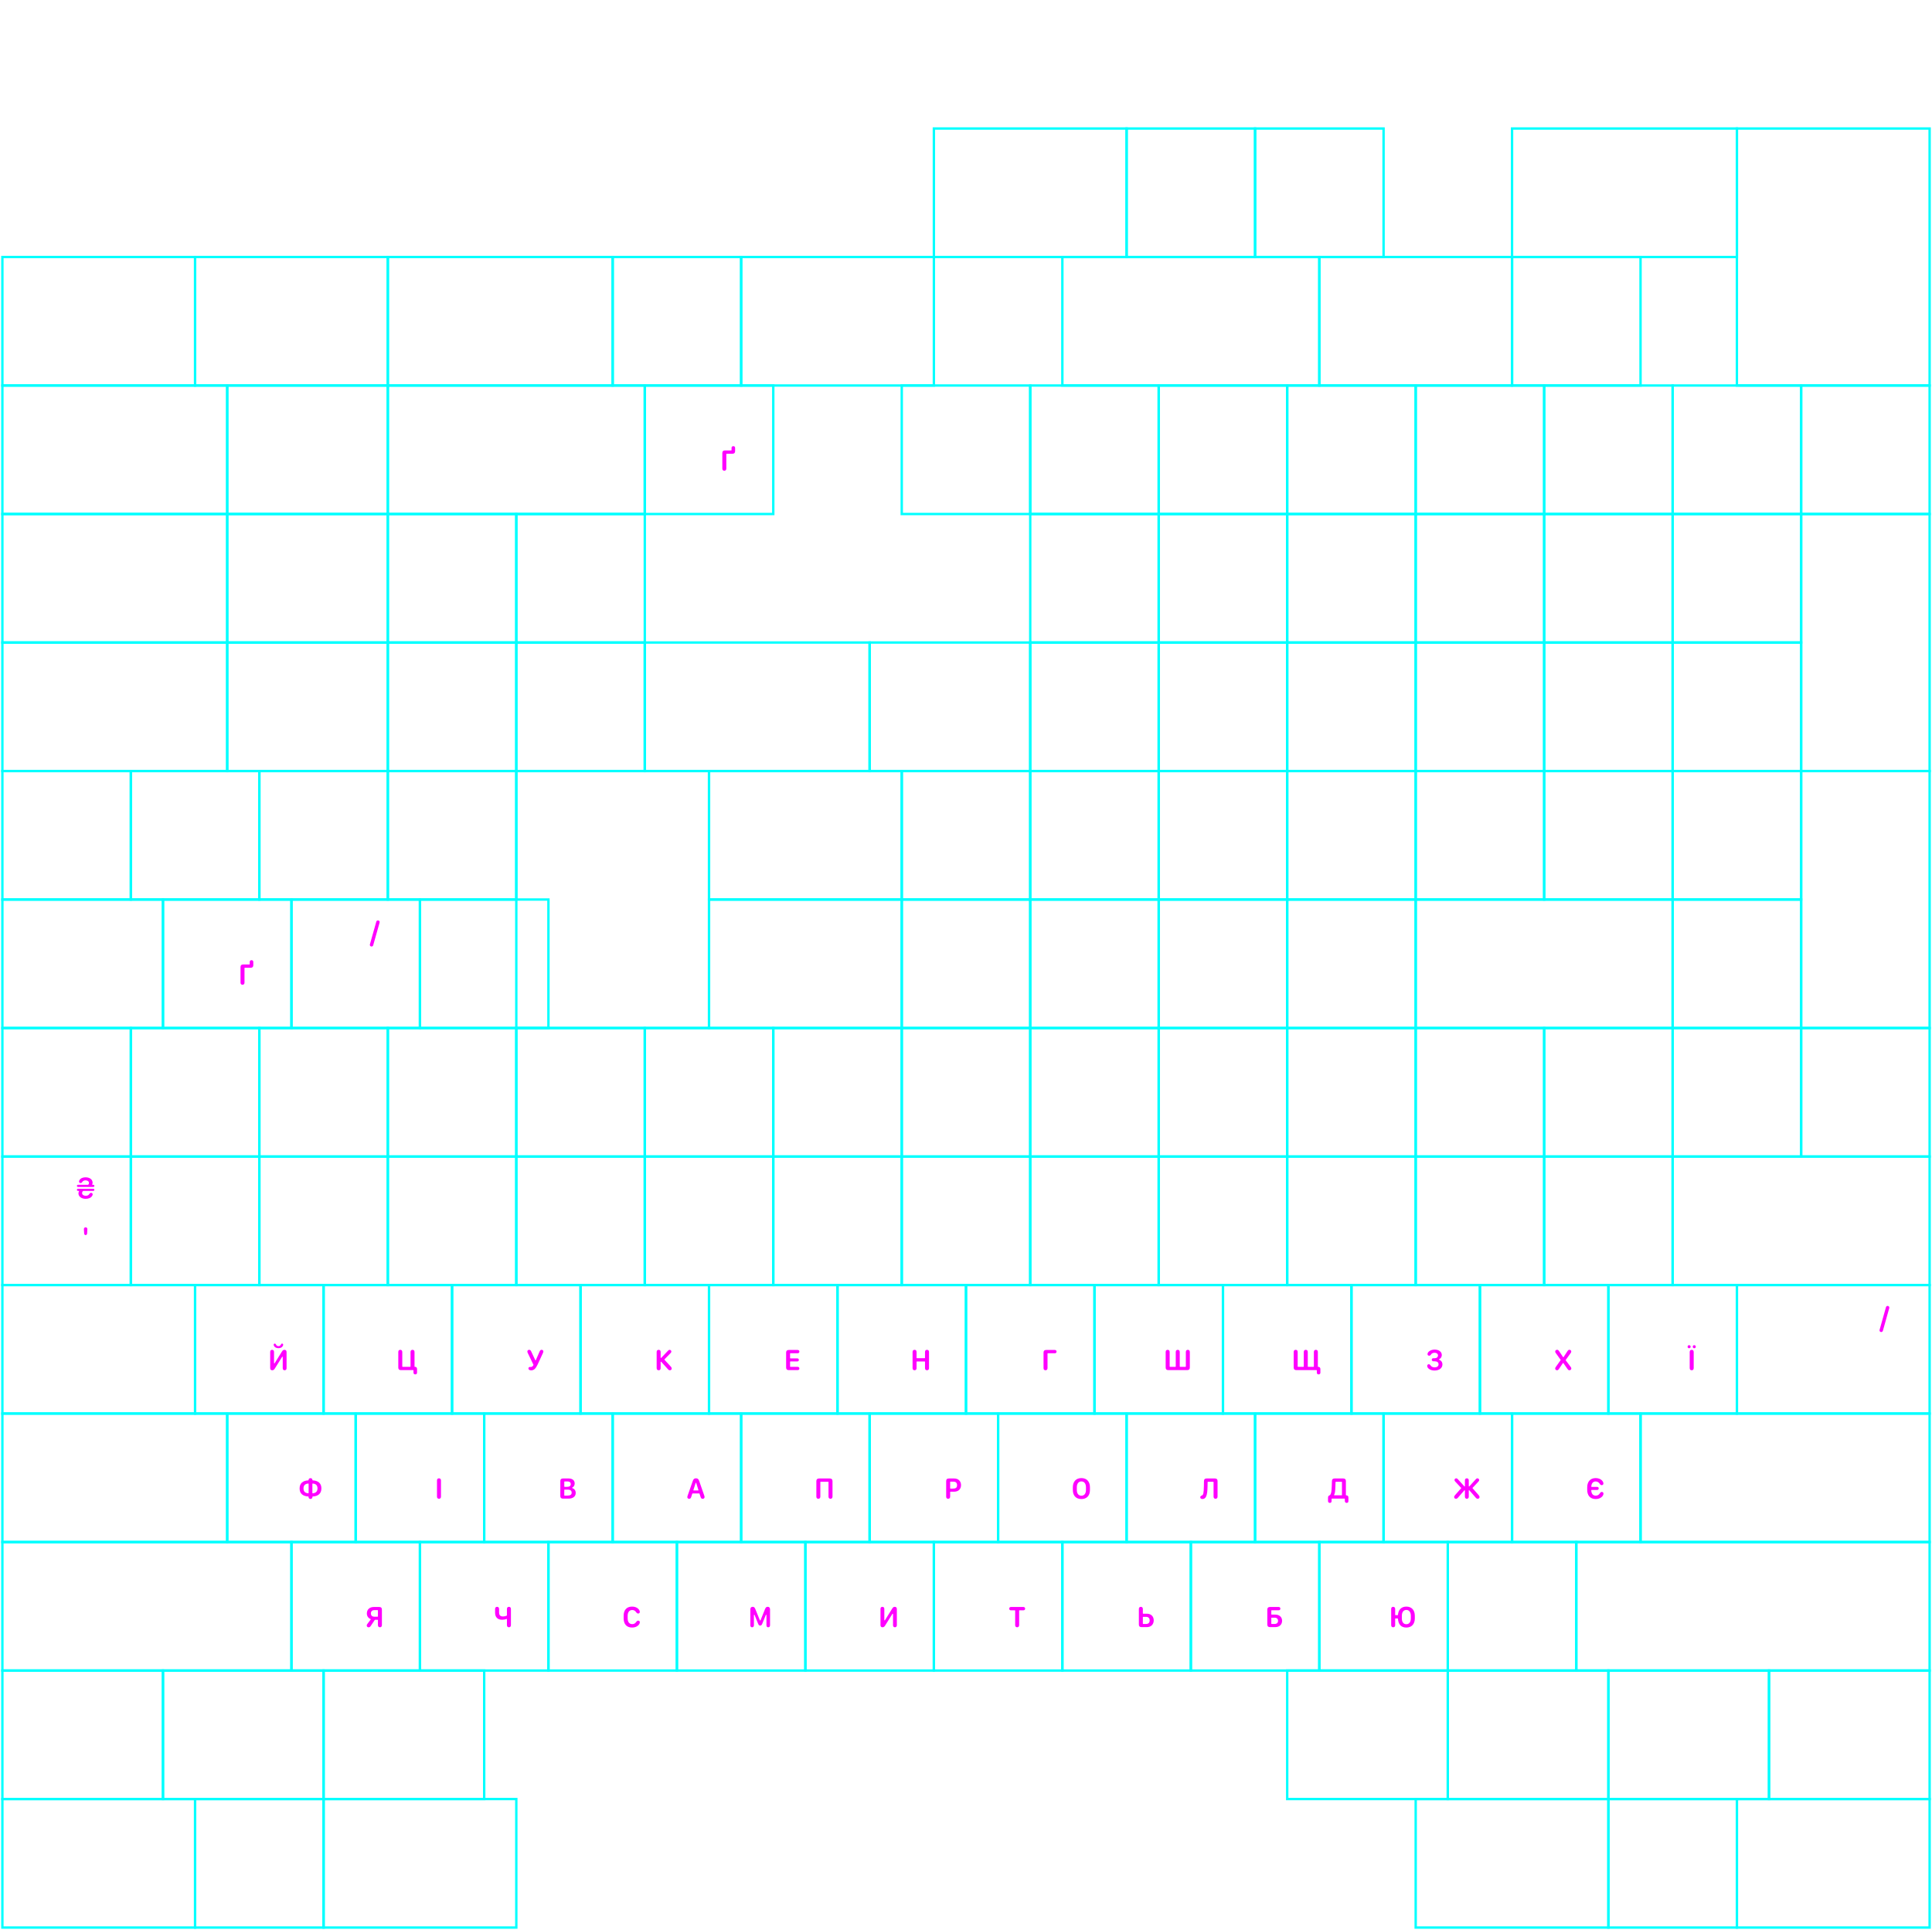 <svg width="812" height="811" viewBox="0 0 812 811" fill="none" xmlns="http://www.w3.org/2000/svg">
<path d="M154.499 682.292L155.788 680.554C155.846 680.476 155.809 680.365 155.719 680.33C154.764 679.958 154.189 679.103 154.189 678.001C154.189 676.339 155.354 675.285 157.14 675.285H159.298C160.173 675.285 160.514 675.626 160.514 676.507V682.906C160.514 683.477 160.21 683.812 159.683 683.812C159.15 683.812 158.84 683.477 158.84 682.906V680.814C158.84 680.737 158.777 680.674 158.7 680.674H157.624C157.578 680.674 157.534 680.697 157.508 680.736L155.813 683.272C155.54 683.657 155.28 683.83 154.927 683.83C154.474 683.83 154.133 683.514 154.133 683.08C154.133 682.795 154.232 682.603 154.499 682.292ZM157.401 679.372H158.7C158.777 679.372 158.84 679.309 158.84 679.232V676.746C158.84 676.669 158.777 676.606 158.7 676.606H157.401C156.427 676.606 155.888 677.102 155.888 677.989C155.888 678.882 156.433 679.372 157.401 679.372Z" fill="#FF00FF"/>
<path d="M213.899 683.811C213.366 683.811 213.062 683.476 213.062 682.906V680.443C213.062 680.34 212.956 680.271 212.862 680.314C212.399 680.527 211.695 680.655 211.053 680.655C209.156 680.655 208.083 679.589 208.083 677.698V676.129C208.083 675.559 208.393 675.224 208.92 675.224C209.447 675.224 209.757 675.559 209.757 676.129V677.617C209.757 678.714 210.303 679.266 211.375 679.266C211.931 679.266 212.611 679.115 212.987 678.908C213.033 678.883 213.062 678.835 213.062 678.783V676.129C213.062 675.559 213.366 675.224 213.899 675.224C214.432 675.224 214.736 675.559 214.736 676.129V682.906C214.736 683.476 214.432 683.811 213.899 683.811Z" fill="#FF00FF"/>
<path d="M262.114 680.035V678.95C262.114 676.55 263.41 675.124 265.649 675.124C266.722 675.124 267.64 675.453 268.241 676.048C268.656 676.457 268.911 676.966 268.911 677.344C268.911 677.766 268.625 678.039 268.216 678.039C267.919 678.039 267.708 677.921 267.441 677.592C266.97 676.885 266.455 676.563 265.742 676.563C264.496 676.563 263.795 677.456 263.795 679.018V679.98C263.795 681.604 264.483 682.491 265.742 682.491C266.461 682.491 267.026 682.169 267.472 681.474C267.739 681.145 267.925 681.034 268.21 681.034C268.638 681.034 268.917 681.307 268.917 681.722C268.917 682.169 268.601 682.714 268.105 683.13C267.509 683.644 266.672 683.93 265.649 683.93C263.385 683.93 262.114 682.516 262.114 680.035Z" fill="#FF00FF"/>
<path d="M316.095 683.813C315.611 683.813 315.357 683.509 315.357 682.926V676.296C315.357 675.62 315.729 675.211 316.337 675.211C316.87 675.211 317.193 675.465 317.484 676.228L319.373 680.899C319.421 681.016 319.586 681.016 319.633 680.899L321.515 676.222C321.813 675.453 322.117 675.211 322.669 675.211C323.283 675.211 323.643 675.608 323.643 676.296V682.926C323.643 683.497 323.37 683.813 322.874 683.813C322.378 683.813 322.136 683.509 322.136 682.926V678.698C322.136 678.544 321.925 678.503 321.867 678.645L320.368 682.33C320.132 682.913 319.884 683.099 319.5 683.099C319.116 683.099 318.861 682.901 318.632 682.33L317.134 678.645C317.076 678.503 316.864 678.544 316.864 678.698V682.926C316.864 683.497 316.591 683.813 316.095 683.813Z" fill="#FF00FF"/>
<path d="M370.059 682.906V676.111C370.059 675.559 370.344 675.224 370.859 675.224C371.374 675.224 371.671 675.553 371.671 676.111V680.779C371.671 680.921 371.858 680.975 371.933 680.854L374.964 675.993C375.324 675.41 375.596 675.224 376.061 675.224C376.625 675.224 376.941 675.565 376.941 676.166V682.925C376.941 683.477 376.637 683.812 376.123 683.812C375.609 683.812 375.329 683.483 375.329 682.925V678.257C375.329 678.115 375.142 678.061 375.067 678.182L372.037 683.042C371.677 683.619 371.386 683.811 370.909 683.811C370.351 683.811 370.06 683.495 370.06 682.906H370.059Z" fill="#FF00FF"/>
<path d="M427.5 683.812C426.979 683.812 426.663 683.477 426.663 682.919V676.833C426.663 676.756 426.6 676.693 426.523 676.693H424.871C424.455 676.693 424.151 676.395 424.151 675.992C424.151 675.583 424.455 675.285 424.871 675.285H430.135C430.557 675.285 430.855 675.577 430.855 675.992C430.855 676.401 430.557 676.693 430.135 676.693H428.477C428.4 676.693 428.337 676.756 428.337 676.833V682.919C428.337 683.471 428.015 683.812 427.5 683.812Z" fill="#FF00FF"/>
<path d="M480.328 676.129V677.973C480.328 678.051 480.391 678.113 480.468 678.113H482.021C483.751 678.113 484.898 679.217 484.898 680.91C484.898 682.622 483.751 683.75 482.04 683.75H479.77C479.02 683.75 478.654 683.397 478.654 682.677V676.129C478.654 675.558 478.958 675.224 479.491 675.224C480.018 675.224 480.328 675.558 480.328 676.129ZM481.717 682.423C482.654 682.423 483.193 681.871 483.193 680.935C483.193 679.992 482.647 679.44 481.717 679.44H480.468C480.391 679.44 480.328 679.503 480.328 679.58V682.283C480.328 682.361 480.391 682.423 480.468 682.423H481.717Z" fill="#FF00FF"/>
<path d="M535.99 683.75H533.757C533.007 683.75 532.641 683.396 532.641 682.677V676.358C532.641 675.645 533.007 675.285 533.757 675.285H537.428C537.844 675.285 538.135 675.57 538.135 675.98C538.135 676.389 537.844 676.668 537.428 676.668H534.455C534.378 676.668 534.315 676.731 534.315 676.808V678.351C534.315 678.428 534.378 678.491 534.455 678.491H535.977C537.701 678.491 538.848 679.514 538.848 681.089C538.848 682.696 537.701 683.75 535.99 683.75ZM534.315 682.277C534.315 682.354 534.378 682.417 534.455 682.417H535.723C536.622 682.417 537.143 681.927 537.143 681.102C537.143 680.271 536.622 679.781 535.723 679.781H534.455C534.378 679.781 534.315 679.844 534.315 679.921V682.277Z" fill="#FF00FF"/>
<path d="M591.063 683.93C588.884 683.93 587.685 682.598 587.553 680.251C587.549 680.176 587.487 680.116 587.412 680.116H586.515C586.437 680.116 586.375 680.179 586.375 680.256V682.906C586.375 683.477 586.071 683.812 585.544 683.812C585.01 683.812 584.7 683.477 584.7 682.906V676.129C584.7 675.558 585.004 675.223 585.537 675.223C586.064 675.223 586.375 675.558 586.375 676.129V678.593C586.375 678.67 586.437 678.733 586.515 678.733H587.413C587.488 678.733 587.549 678.674 587.554 678.599C587.699 676.463 588.985 675.124 591.075 675.124C593.326 675.124 594.634 676.637 594.634 679.006V680.091C594.634 682.435 593.326 683.93 591.063 683.93ZM589.184 678.994V680.11C589.184 681.648 589.897 682.528 591.069 682.528C592.241 682.528 592.954 681.641 592.954 680.11V678.994C592.954 677.449 592.228 676.525 591.069 676.525C589.909 676.525 589.184 677.443 589.184 678.994Z" fill="#FF00FF"/>
<path d="M129.687 628.987C129.687 628.911 129.626 628.849 129.55 628.846C127.218 628.748 125.923 627.534 125.923 625.533V625.44C125.923 623.384 127.23 622.182 129.55 622.089C129.626 622.086 129.687 622.024 129.687 621.948V621.849C129.749 621.409 130.041 621.161 130.494 621.161C130.949 621.161 131.246 621.412 131.311 621.84C131.312 621.846 131.312 621.853 131.312 621.859V621.948C131.312 622.024 131.374 622.086 131.45 622.089C133.77 622.182 135.076 623.384 135.076 625.403V625.49C135.076 627.533 133.764 628.759 131.45 628.853C131.374 628.856 131.312 628.918 131.312 628.994V629.142C131.263 629.607 130.959 629.886 130.494 629.886C130.029 629.886 129.731 629.607 129.687 629.142V628.987ZM127.56 625.533C127.56 626.743 128.243 627.438 129.57 627.506C129.648 627.51 129.712 627.447 129.712 627.369V623.561C129.712 623.483 129.648 623.419 129.57 623.423C128.254 623.494 127.56 624.224 127.56 625.44V625.533ZM133.439 625.403C133.439 624.181 132.74 623.492 131.43 623.423C131.352 623.419 131.287 623.483 131.287 623.561V627.374C131.287 627.453 131.352 627.516 131.431 627.512C132.734 627.435 133.439 626.717 133.439 625.49V625.403Z" fill="#FF00FF"/>
<path d="M184.506 629.812C183.973 629.812 183.663 629.477 183.663 628.907V622.129C183.663 621.558 183.967 621.224 184.5 621.224C185.027 621.224 185.337 621.558 185.337 622.129V628.907C185.337 629.477 185.034 629.812 184.506 629.812Z" fill="#FF00FF"/>
<path d="M237.161 628.35C237.161 628.428 237.224 628.492 237.303 628.492H238.402C239.723 628.492 240.263 628.07 240.263 627.264C240.263 626.458 239.73 625.974 238.75 625.974H237.304C237.226 625.974 237.162 626.037 237.162 626.116V628.351L237.161 628.35ZM237.161 624.666C237.161 624.744 237.224 624.808 237.303 624.808H238.265C239.388 624.808 239.884 624.392 239.884 623.654C239.884 622.966 239.425 622.544 238.644 622.544H237.303C237.225 622.544 237.161 622.607 237.161 622.686V624.666ZM235.499 628.678V622.358C235.499 621.645 235.865 621.285 236.615 621.285H239.028C240.566 621.285 241.534 622.091 241.534 623.369C241.534 624.149 241.17 624.776 240.542 625.095C240.43 625.152 240.442 625.317 240.562 625.355C241.427 625.623 241.967 626.381 241.967 627.364C241.967 628.815 240.813 629.752 239.021 629.752H236.615C235.865 629.752 235.499 629.398 235.499 628.679V628.678Z" fill="#FF00FF"/>
<path d="M291.429 626.145C291.4 626.235 291.468 626.327 291.562 626.327H293.407C293.502 626.327 293.569 626.236 293.541 626.146L292.623 623.202C292.583 623.071 292.397 623.071 292.356 623.201L291.429 626.145ZM289.653 629.824C289.194 629.824 288.878 629.545 288.878 629.123C288.878 628.956 288.921 628.763 289.027 628.447L291.166 622.333C291.427 621.546 291.811 621.217 292.512 621.217C293.213 621.217 293.591 621.539 293.858 622.333L295.985 628.447C296.078 628.714 296.121 628.918 296.121 629.092C296.121 629.538 295.805 629.824 295.321 629.824C294.875 629.824 294.614 629.588 294.44 629.012L294.001 627.67C293.982 627.612 293.928 627.573 293.868 627.573H291.101C291.04 627.573 290.987 627.612 290.968 627.669L290.522 629.012C290.348 629.595 290.106 629.824 289.653 629.824Z" fill="#FF00FF"/>
<path d="M349.892 622.383V628.906C349.892 629.477 349.588 629.812 349.055 629.812C348.522 629.812 348.211 629.477 348.211 628.906V622.808C348.211 622.731 348.149 622.668 348.071 622.668H344.922C344.845 622.668 344.782 622.731 344.782 622.808V628.906C344.782 629.477 344.472 629.812 343.945 629.812C343.412 629.812 343.108 629.477 343.108 628.906V622.383C343.108 621.663 343.499 621.285 344.249 621.285H348.745C349.495 621.285 349.892 621.663 349.892 622.383Z" fill="#FF00FF"/>
<path d="M398.497 629.812C397.97 629.812 397.666 629.477 397.666 628.906V622.507C397.666 621.626 398.001 621.285 398.875 621.285H401.015C402.776 621.285 403.911 622.389 403.911 624.063C403.911 625.812 402.763 626.848 400.946 626.848H399.48C399.403 626.848 399.34 626.91 399.34 626.988V628.906C399.34 629.477 399.03 629.812 398.497 629.812ZM399.34 625.405C399.34 625.483 399.403 625.545 399.48 625.545H400.413C401.715 625.545 402.242 625.167 402.242 624.088C402.242 623.158 401.722 622.625 400.804 622.625H399.48C399.403 622.625 399.34 622.687 399.34 622.765V625.405Z" fill="#FF00FF"/>
<path d="M450.903 626.11V625.006C450.903 622.594 452.255 621.124 454.5 621.124C456.757 621.124 458.097 622.594 458.097 625.006V626.11C458.097 628.491 456.757 629.93 454.5 629.93C452.23 629.93 450.903 628.491 450.903 626.11ZM452.578 625V626.104C452.578 627.629 453.303 628.528 454.5 628.528C455.697 628.528 456.422 627.629 456.422 626.104V625C456.422 623.456 455.697 622.525 454.5 622.525C453.303 622.525 452.578 623.456 452.578 625Z" fill="#FF00FF"/>
<path d="M505.356 629.917C505.096 629.917 504.866 629.843 504.705 629.712C504.538 629.588 504.451 629.402 504.451 629.191C504.451 628.949 504.583 628.617 505.158 628.416C505.733 628.215 505.927 627.449 505.983 624.435L506.02 622.358C506.032 621.632 506.386 621.285 507.13 621.285H510.609C511.359 621.285 511.725 621.645 511.725 622.358V628.906C511.725 629.476 511.415 629.811 510.888 629.811C510.361 629.811 510.051 629.476 510.051 628.906V622.81C510.051 622.732 509.988 622.668 509.909 622.668H507.697C507.62 622.668 507.557 622.73 507.555 622.807L507.514 624.783C507.446 628.522 506.844 629.917 505.356 629.917Z" fill="#FF00FF"/>
<path d="M564.013 628.224V622.809C564.013 622.731 563.95 622.667 563.871 622.667H561.458C561.382 622.667 561.319 622.727 561.316 622.803L561.247 624.589C561.189 626.69 561.048 627.586 560.717 628.149C560.661 628.245 560.727 628.365 560.838 628.365H563.871C563.949 628.365 564.013 628.302 564.013 628.223V628.224ZM558.153 630.794V629.408C558.153 628.848 558.314 628.568 558.751 628.392C558.834 628.359 558.912 628.311 558.976 628.249C559.483 627.761 559.659 626.826 559.734 624.367L559.796 622.358C559.821 621.633 560.174 621.285 560.918 621.285H564.539C565.289 621.285 565.661 621.645 565.661 622.358V628.232C565.661 628.305 565.72 628.365 565.793 628.367C566.413 628.381 566.721 628.691 566.721 629.284V630.809C566.721 631.276 566.433 631.55 565.97 631.547C565.561 631.545 565.226 631.203 565.226 630.794V629.891C565.226 629.813 565.163 629.749 565.084 629.749H559.789C559.711 629.749 559.647 629.812 559.647 629.891V630.81C559.647 631.277 559.359 631.551 558.896 631.548C558.488 631.544 558.153 631.202 558.153 630.794Z" fill="#FF00FF"/>
<path d="M617.312 628.919C617.312 629.471 616.996 629.812 616.5 629.812C616.004 629.812 615.688 629.477 615.688 628.919V626.368C615.688 626.237 615.525 626.176 615.439 626.275L612.848 629.26C612.507 629.657 612.265 629.812 611.924 629.812C611.471 629.812 611.155 629.508 611.155 629.062C611.155 628.82 611.254 628.628 611.57 628.256L614.077 625.413C614.125 625.358 614.124 625.276 614.074 625.223L611.639 622.613C611.391 622.346 611.31 622.185 611.31 621.95C611.31 621.54 611.626 621.23 612.048 621.23C612.315 621.23 612.494 621.329 612.773 621.645L615.441 624.586C615.528 624.682 615.688 624.62 615.688 624.491V622.117C615.688 621.559 615.992 621.224 616.5 621.224C617.008 621.224 617.312 621.565 617.312 622.117V624.491C617.312 624.621 617.472 624.682 617.559 624.586L620.227 621.645C620.519 621.322 620.693 621.23 620.948 621.23C621.345 621.23 621.675 621.557 621.678 621.954C621.68 622.188 621.606 622.337 621.349 622.612L618.925 625.209C618.875 625.262 618.874 625.345 618.922 625.399L621.441 628.26C621.757 628.632 621.838 628.818 621.838 629.06C621.838 629.506 621.528 629.81 621.075 629.81C620.734 629.81 620.492 629.655 620.151 629.258L617.56 626.273C617.474 626.174 617.311 626.235 617.311 626.366V628.917L617.312 628.919Z" fill="#FF00FF"/>
<path d="M670.673 628.497C671.451 628.497 672.027 628.167 672.433 627.475C672.482 627.392 672.534 627.31 672.598 627.238C672.795 627.017 672.972 626.935 673.226 626.934C673.615 626.934 673.927 627.243 673.928 627.632C673.929 628.154 673.594 628.738 673.054 629.16C672.446 629.65 671.665 629.929 670.66 629.929C668.373 629.93 667.089 628.46 667.089 626.06V625.006C667.089 622.619 668.397 621.124 670.642 621.124C671.628 621.124 672.564 621.434 673.166 621.992C673.631 622.419 673.911 622.954 673.904 623.417C673.898 623.802 673.563 624.109 673.178 624.1C672.928 624.094 672.743 624.005 672.565 623.814C672.503 623.748 672.454 623.671 672.408 623.593C672.029 622.946 671.361 622.537 670.655 622.537C669.562 622.537 668.887 623.311 668.801 624.656C668.801 624.662 668.801 624.669 668.8 624.676C668.796 624.757 668.861 624.825 668.942 624.825H671.257C671.648 624.825 671.921 625.048 671.921 625.451C671.921 625.854 671.642 626.115 671.257 626.115H668.937C668.859 626.115 668.795 626.178 668.795 626.257V626.277C668.838 627.716 669.508 628.497 670.674 628.497H670.673Z" fill="#FF00FF"/>
<path fill-rule="evenodd" clip-rule="evenodd" d="M115.487 564.6C115.233 564.6 115.022 564.774 115.022 565.084C115.022 565.412 115.227 565.76 115.518 566.02C115.872 566.343 116.405 566.529 117.031 566.529C117.713 566.529 118.24 566.312 118.569 565.983C118.83 565.723 119.016 565.388 119.016 565.084C119.016 564.786 118.817 564.6 118.551 564.6C118.302 564.6 118.185 564.755 118.085 564.954C117.887 565.375 117.577 565.679 117.025 565.679C116.479 565.679 116.169 565.381 115.94 564.916C115.834 564.712 115.698 564.6 115.487 564.6ZM113.559 568.111V574.906H113.56C113.56 575.495 113.851 575.811 114.409 575.811C114.886 575.811 115.177 575.619 115.537 575.042L118.567 570.182C118.642 570.061 118.829 570.115 118.829 570.257V574.925C118.829 575.483 119.109 575.812 119.623 575.812C120.137 575.812 120.441 575.477 120.441 574.925V568.166C120.441 567.565 120.125 567.224 119.561 567.224C119.096 567.224 118.824 567.41 118.464 567.993L115.433 572.854C115.358 572.975 115.171 572.921 115.171 572.779V568.111C115.171 567.553 114.874 567.224 114.359 567.224C113.844 567.224 113.559 567.559 113.559 568.111Z" fill="#FF00FF"/>
<path d="M175.279 576.811C175.279 577.276 174.993 577.549 174.535 577.549C174.069 577.549 173.784 577.27 173.784 576.811V575.89C173.784 575.813 173.721 575.75 173.644 575.75H168.513C167.763 575.75 167.397 575.397 167.397 574.677V568.129C167.397 567.558 167.701 567.224 168.234 567.224C168.761 567.224 169.071 567.558 169.071 568.129V574.227C169.071 574.305 169.134 574.367 169.211 574.367H172.398C172.475 574.367 172.538 574.305 172.538 574.227V568.129C172.538 567.558 172.842 567.224 173.375 567.224C173.908 567.224 174.218 567.558 174.218 568.129V574.227C174.218 574.305 174.281 574.367 174.358 574.367H174.367C174.975 574.367 175.279 574.684 175.279 575.36V576.811Z" fill="#FF00FF"/>
<path d="M223.232 575.841C222.872 575.841 222.581 575.76 222.383 575.612C222.197 575.476 222.092 575.271 222.092 575.029C222.092 574.688 222.352 574.428 222.724 574.428C222.811 574.428 222.91 574.434 223.09 574.434C223.525 574.434 223.865 574.202 224.158 573.698C224.204 573.619 224.209 573.522 224.169 573.44L221.85 568.624C221.701 568.352 221.645 568.159 221.645 567.949C221.645 567.508 221.961 567.217 222.408 567.217C222.786 567.217 223.022 567.403 223.264 567.918L224.961 571.546C225.013 571.657 225.171 571.654 225.219 571.542L226.785 567.924C227.002 567.428 227.256 567.217 227.634 567.217C228.056 567.217 228.366 567.508 228.366 567.924C228.366 568.116 228.304 568.327 228.149 568.649L225.948 573.423C225.105 575.19 224.373 575.841 223.232 575.841Z" fill="#FF00FF"/>
<path d="M277.661 574.909C277.661 575.486 277.363 575.815 276.836 575.815C276.309 575.815 275.986 575.48 275.986 574.909V568.13C275.986 567.559 276.29 567.224 276.823 567.224C277.356 567.224 277.66 567.559 277.66 568.13V570.502C277.66 570.63 277.816 570.692 277.904 570.6L280.712 567.646C281.003 567.33 281.176 567.231 281.429 567.23C281.828 567.229 282.162 567.559 282.163 567.958C282.163 568.19 282.084 568.339 281.828 568.613L279.286 571.208C279.233 571.262 279.232 571.348 279.283 571.403L281.914 574.25C282.237 574.616 282.317 574.808 282.317 575.056C282.317 575.496 282.001 575.813 281.554 575.813C281.194 575.813 280.971 575.658 280.624 575.255L277.906 572.263C277.819 572.167 277.659 572.229 277.659 572.358V574.907L277.661 574.909Z" fill="#FF00FF"/>
<path d="M330.402 574.677V568.358C330.402 567.645 330.768 567.285 331.518 567.285H335.264C335.685 567.285 335.971 567.564 335.971 567.973C335.971 568.383 335.685 568.656 335.264 568.656H332.204C332.126 568.656 332.064 568.718 332.064 568.796V570.686C332.064 570.763 332.126 570.826 332.204 570.826H335.09C335.487 570.826 335.753 571.08 335.753 571.471C335.753 571.862 335.487 572.11 335.09 572.11H332.204C332.126 572.11 332.064 572.172 332.064 572.25V574.239C332.064 574.317 332.126 574.379 332.204 574.379H335.245C335.685 574.379 335.971 574.652 335.971 575.068C335.971 575.483 335.685 575.75 335.245 575.75H331.518C330.768 575.75 330.402 575.396 330.402 574.677Z" fill="#FF00FF"/>
<path d="M389.611 575.812C389.084 575.812 388.773 575.477 388.773 574.907V572.256C388.773 572.179 388.711 572.116 388.633 572.116H385.36C385.283 572.116 385.22 572.179 385.22 572.256V574.907C385.22 575.477 384.91 575.812 384.383 575.812C383.85 575.812 383.546 575.477 383.546 574.907V568.129C383.546 567.558 383.85 567.224 384.383 567.224C384.91 567.224 385.22 567.558 385.22 568.129V570.6C385.22 570.677 385.283 570.74 385.36 570.74H388.633C388.711 570.74 388.773 570.677 388.773 570.6V568.129C388.773 567.558 389.084 567.224 389.611 567.224C390.144 567.224 390.454 567.558 390.454 568.129V574.907C390.454 575.477 390.144 575.812 389.611 575.812Z" fill="#FF00FF"/>
<path d="M439.425 575.812C438.904 575.812 438.588 575.477 438.588 574.919V568.358C438.588 567.645 438.954 567.285 439.704 567.285H443.357C443.772 567.285 444.064 567.577 444.064 567.98C444.064 568.383 443.772 568.668 443.357 568.668H440.402C440.325 568.668 440.262 568.731 440.262 568.808V574.919C440.262 575.471 439.94 575.812 439.425 575.812Z" fill="#FF00FF"/>
<path d="M498.956 575.75H491.038C490.287 575.75 489.921 575.397 489.921 574.677V568.129C489.921 567.558 490.225 567.224 490.759 567.224C491.286 567.224 491.596 567.558 491.596 568.129V574.227C491.596 574.305 491.658 574.367 491.736 574.367H494.017C494.094 574.367 494.157 574.305 494.157 574.227V568.129C494.157 567.558 494.467 567.224 494.994 567.224C495.527 567.224 495.837 567.558 495.837 568.129V574.227C495.837 574.305 495.9 574.367 495.977 574.367H498.258C498.336 574.367 498.398 574.305 498.398 574.227V568.129C498.398 567.558 498.702 567.224 499.236 567.224C499.769 567.224 500.073 567.558 500.073 568.129V574.677C500.073 575.397 499.707 575.75 498.956 575.75Z" fill="#FF00FF"/>
<path d="M543.729 574.677V568.129C543.729 567.558 544.033 567.224 544.566 567.224C545.093 567.224 545.403 567.558 545.403 568.129V574.227C545.403 574.305 545.466 574.367 545.543 574.367H547.824C547.902 574.367 547.964 574.305 547.964 574.227V568.129C547.964 567.558 548.274 567.224 548.802 567.224C549.335 567.224 549.645 567.558 549.645 568.129V574.227C549.645 574.305 549.708 574.367 549.785 574.367H552.066C552.143 574.367 552.206 574.305 552.206 574.227V568.129C552.206 567.558 552.51 567.224 553.043 567.224C553.576 567.224 553.88 567.558 553.88 568.129V574.287C553.88 574.331 553.916 574.367 553.961 574.367C554.643 574.367 554.947 574.708 554.947 575.36V576.811C554.947 577.332 554.6 577.549 554.197 577.549C553.806 577.549 553.452 577.338 553.452 576.811V575.89C553.452 575.813 553.39 575.75 553.312 575.75H544.845C544.095 575.75 543.729 575.397 543.729 574.677Z" fill="#FF00FF"/>
<path d="M599.844 573.981C599.844 573.566 600.123 573.28 600.52 573.28C600.787 573.28 601.01 573.416 601.214 573.708C601.505 574.235 602.107 574.595 602.944 574.595C603.979 574.595 604.612 574.118 604.612 573.312C604.612 572.506 604.004 572.041 602.963 572.041H602.431C602.061 572.041 601.749 571.743 601.754 571.372C601.759 571.001 602.031 570.751 602.411 570.751H602.969C603.812 570.751 604.376 570.28 604.376 569.567C604.376 568.897 603.787 568.445 602.944 568.445C602.2 568.445 601.661 568.761 601.344 569.319C601.177 569.567 600.953 569.691 600.656 569.691C600.247 569.691 599.968 569.412 599.968 569.021C599.968 568.073 601.313 567.124 602.944 567.124C604.723 567.124 605.976 568.042 605.976 569.393C605.976 570.175 605.558 570.844 604.9 571.143C604.783 571.196 604.791 571.362 604.912 571.405C605.7 571.688 606.237 572.419 606.237 573.354C606.237 574.885 604.904 575.927 602.889 575.927C601.203 575.927 599.845 575.022 599.845 573.98L599.844 573.981Z" fill="#FF00FF"/>
<path d="M653.62 575.054C653.62 574.868 653.694 574.694 653.887 574.422L655.907 571.564C655.941 571.515 655.941 571.45 655.906 571.402L653.899 568.6C653.713 568.352 653.632 568.16 653.632 567.961C653.632 567.527 653.98 567.205 654.451 567.205C654.78 567.205 654.953 567.335 655.319 567.856L656.934 570.264C656.99 570.347 657.113 570.346 657.168 570.262L658.735 567.856C659.07 567.348 659.256 567.205 659.591 567.205C660.05 567.205 660.391 567.527 660.391 567.961C660.391 568.153 660.317 568.327 660.124 568.593L658.064 571.466C658.028 571.516 658.029 571.583 658.065 571.632L660.149 574.421C660.335 574.663 660.409 574.855 660.409 575.053C660.409 575.487 660.062 575.809 659.591 575.809C659.269 575.809 659.12 575.697 658.723 575.158L657.085 572.816C657.029 572.735 656.909 572.736 656.854 572.818L655.276 575.158C654.91 575.679 654.743 575.809 654.42 575.809C653.955 575.809 653.62 575.487 653.62 575.053V575.054Z" fill="#FF00FF"/>
<path d="M709.282 565.921C709.282 565.549 709.549 565.27 709.902 565.27C710.268 565.27 710.566 565.549 710.566 565.921C710.566 566.287 710.268 566.56 709.902 566.56C709.549 566.56 709.282 566.287 709.282 565.921ZM711.44 565.921C711.44 565.549 711.719 565.27 712.073 565.27C712.445 565.27 712.724 565.549 712.724 565.921C712.724 566.287 712.445 566.56 712.073 566.56C711.719 566.56 711.44 566.287 711.44 565.921ZM711.012 575.812C710.473 575.812 710.163 575.477 710.163 574.907V568.129C710.163 567.558 710.473 567.223 711 567.223C711.533 567.223 711.843 567.558 711.843 568.129V574.907C711.843 575.477 711.539 575.812 711.012 575.812Z" fill="#FF00FF"/>
<path d="M791.349 559.226C791.256 559.548 790.983 559.747 790.648 559.747C790.245 559.747 789.929 559.424 789.941 559.04C789.941 558.953 789.96 558.848 789.978 558.798L792.657 549.298C792.744 548.975 793.017 548.777 793.352 548.777C793.761 548.777 794.071 549.099 794.065 549.484C794.059 549.577 794.04 549.676 794.022 549.732L791.349 559.226Z" fill="#FF00FF"/>
<path d="M35.374 518.361L35.262 516.519C35.231 516.097 35.535 515.75 35.994 515.75C36.446 515.75 36.744 516.103 36.719 516.519L36.608 518.361C36.583 518.714 36.322 519.012 35.987 519.012C35.653 519.012 35.392 518.714 35.374 518.361Z" fill="#FF00FF"/>
<path d="M39.218 499.541L32.797 499.541C32.56 499.541 32.348 499.714 32.326 499.95C32.3 500.22 32.512 500.448 32.777 500.448L33.075 500.448C33.187 500.448 33.252 500.569 33.195 500.664C33.047 500.913 32.968 501.195 32.968 501.473C32.968 502.769 34.178 503.767 36.013 503.767C37.228 503.767 38.27 503.352 38.76 502.484C38.877 502.298 38.952 502.112 38.952 501.876C38.952 501.517 38.667 501.262 38.301 501.262C37.96 501.262 37.78 501.411 37.613 501.653C37.265 502.23 36.8 502.49 36.032 502.49C35.101 502.49 34.5 502 34.5 501.374C34.5 501.058 34.601 500.756 34.854 500.524C34.907 500.475 34.976 500.448 35.048 500.448C35.614 500.448 38.369 500.448 39.199 500.448C39.435 500.448 39.647 500.275 39.669 500.039C39.695 499.769 39.483 499.541 39.218 499.541ZM32.777 498.783L39.198 498.783C39.435 498.783 39.647 498.61 39.669 498.374C39.695 498.104 39.483 497.876 39.218 497.876L38.876 497.876C38.769 497.876 38.701 497.762 38.752 497.667C38.862 497.46 38.921 497.233 38.921 497.003C38.921 495.558 37.582 494.733 35.957 494.733C34.934 494.733 33.911 495.043 33.403 495.918C33.279 496.11 33.21 496.302 33.21 496.525C33.21 496.873 33.471 497.133 33.861 497.133C34.14 497.133 34.339 497.034 34.525 496.749C34.835 496.234 35.337 496.011 35.951 496.011C36.732 496.011 37.396 496.389 37.396 497.121C37.396 497.361 37.316 497.604 37.149 497.788C37.096 497.845 37.02 497.876 36.943 497.876L32.797 497.876C32.56 497.876 32.348 498.049 32.326 498.285C32.3 498.556 32.512 498.783 32.777 498.783Z" fill="#FF00FF"/>
<path d="M156.849 397.226C156.756 397.548 156.483 397.747 156.148 397.747C155.745 397.747 155.429 397.424 155.441 397.04C155.441 396.953 155.46 396.848 155.478 396.798L158.157 387.298C158.244 386.975 158.517 386.777 158.852 386.777C159.261 386.777 159.571 387.099 159.565 387.484C159.559 387.577 159.54 387.676 159.522 387.732L156.849 397.226Z" fill="#FF00FF"/>
<path d="M104.824 405.286C104.901 405.286 104.964 405.223 104.964 405.146V404.225C104.964 403.766 105.249 403.487 105.714 403.487C106.173 403.487 106.458 403.76 106.458 404.225V405.596C106.458 406.315 106.086 406.669 105.342 406.669H102.902C102.825 406.669 102.762 406.731 102.762 406.809V412.919C102.762 413.471 102.44 413.812 101.925 413.812C101.404 413.812 101.088 413.477 101.088 412.919V406.358C101.088 405.645 101.454 405.286 102.204 405.286H104.824Z" fill="#FF00FF"/>
<path d="M307.324 189.286C307.401 189.286 307.464 189.223 307.464 189.146V188.225C307.464 187.766 307.749 187.487 308.214 187.487C308.673 187.487 308.958 187.76 308.958 188.225V189.596C308.958 190.315 308.586 190.669 307.842 190.669H305.402C305.325 190.669 305.262 190.731 305.262 190.809V196.919C305.262 197.471 304.94 197.812 304.425 197.812C303.904 197.812 303.588 197.477 303.588 196.919V190.358C303.588 189.645 303.954 189.286 304.704 189.286H307.324Z" fill="#FF00FF"/>
<rect x="743.5" y="702" width="67.5" height="54" stroke="#00FFFF"/>
<rect x="676" y="702" width="67.5" height="54" stroke="#00FFFF"/>
<rect x="608.5" y="702" width="67.5" height="54" stroke="#00FFFF"/>
<rect x="541" y="702" width="67.5" height="54" stroke="#00FFFF"/>
<rect x="136" y="702" width="67.5" height="54" stroke="#00FFFF"/>
<rect x="68.5" y="702" width="67.5" height="54" stroke="#00FFFF"/>
<rect x="1" y="702" width="67.5" height="54" stroke="#00FFFF"/>
<rect x="662.5" y="648" width="148.5" height="54" stroke="#00FFFF"/>
<rect x="1" y="648" width="121.5" height="54" stroke="#00FFFF"/>
<rect x="689.5" y="594" width="121.5" height="54" stroke="#00FFFF"/>
<rect x="1" y="594" width="94.5" height="54" stroke="#00FFFF"/>
<rect x="1" y="540" width="81" height="54" stroke="#00FFFF"/>
<rect x="703" y="486" width="108" height="54" stroke="#00FFFF"/>
<rect x="608.5" y="648" width="54" height="54" stroke="#00FFFF"/>
<rect x="554.5" y="648" width="54" height="54" stroke="#00FFFF"/>
<rect x="500.5" y="648" width="54" height="54" stroke="#00FFFF"/>
<rect x="446.5" y="648" width="54" height="54" stroke="#00FFFF"/>
<rect x="392.5" y="648" width="54" height="54" stroke="#00FFFF"/>
<rect x="338.5" y="648" width="54" height="54" stroke="#00FFFF"/>
<rect x="284.5" y="648" width="54" height="54" stroke="#00FFFF"/>
<rect x="230.5" y="648" width="54" height="54" stroke="#00FFFF"/>
<rect x="176.5" y="648" width="54" height="54" stroke="#00FFFF"/>
<rect x="122.5" y="648" width="54" height="54" stroke="#00FFFF"/>
<rect x="635.5" y="594" width="54" height="54" stroke="#00FFFF"/>
<rect x="581.5" y="594" width="54" height="54" stroke="#00FFFF"/>
<rect x="527.5" y="594" width="54" height="54" stroke="#00FFFF"/>
<rect x="473.5" y="594" width="54" height="54" stroke="#00FFFF"/>
<rect x="419.5" y="594" width="54" height="54" stroke="#00FFFF"/>
<rect x="365.5" y="594" width="54" height="54" stroke="#00FFFF"/>
<rect x="311.5" y="594" width="54" height="54" stroke="#00FFFF"/>
<rect x="257.5" y="594" width="54" height="54" stroke="#00FFFF"/>
<rect x="203.5" y="594" width="54" height="54" stroke="#00FFFF"/>
<rect x="149.5" y="594" width="54" height="54" stroke="#00FFFF"/>
<rect x="95.5" y="594" width="54" height="54" stroke="#00FFFF"/>
<rect x="730" y="540" width="81" height="54" stroke="#00FFFF"/>
<rect x="676" y="540" width="54" height="54" stroke="#00FFFF"/>
<rect x="622" y="540" width="54" height="54" stroke="#00FFFF"/>
<rect x="568" y="540" width="54" height="54" stroke="#00FFFF"/>
<rect x="514" y="540" width="54" height="54" stroke="#00FFFF"/>
<rect x="460" y="540" width="54" height="54" stroke="#00FFFF"/>
<rect x="406" y="540" width="54" height="54" stroke="#00FFFF"/>
<rect x="352" y="540" width="54" height="54" stroke="#00FFFF"/>
<rect x="298" y="540" width="54" height="54" stroke="#00FFFF"/>
<rect x="244" y="540" width="54" height="54" stroke="#00FFFF"/>
<rect x="190" y="540" width="54" height="54" stroke="#00FFFF"/>
<rect x="136" y="540" width="54" height="54" stroke="#00FFFF"/>
<rect x="82" y="540" width="54" height="54" stroke="#00FFFF"/>
<rect x="55" y="486" width="54" height="54" stroke="#00FFFF"/>
<rect x="109" y="486" width="54" height="54" stroke="#00FFFF"/>
<rect x="163" y="486" width="54" height="54" stroke="#00FFFF"/>
<rect x="217" y="486" width="54" height="54" stroke="#00FFFF"/>
<rect x="271" y="486" width="54" height="54" stroke="#00FFFF"/>
<rect x="325" y="486" width="54" height="54" stroke="#00FFFF"/>
<rect x="379" y="486" width="54" height="54" stroke="#00FFFF"/>
<rect x="433" y="486" width="54" height="54" stroke="#00FFFF"/>
<rect x="487" y="486" width="54" height="54" stroke="#00FFFF"/>
<rect x="541" y="486" width="54" height="54" stroke="#00FFFF"/>
<rect x="595" y="486" width="54" height="54" stroke="#00FFFF"/>
<rect x="649" y="486" width="54" height="54" stroke="#00FFFF"/>
<rect x="1" y="486" width="54" height="54" stroke="#00FFFF"/>
<rect x="217" y="432" width="54" height="54" stroke="#00FFFF"/>
<rect x="163" y="432" width="54" height="54" stroke="#00FFFF"/>
<rect x="109" y="432" width="54" height="54" stroke="#00FFFF"/>
<rect x="55" y="432" width="54" height="54" stroke="#00FFFF"/>
<rect x="433" y="432" width="54" height="54" stroke="#00FFFF"/>
<rect x="379" y="432" width="54" height="54" stroke="#00FFFF"/>
<rect x="325" y="432" width="54" height="54" stroke="#00FFFF"/>
<rect x="271" y="432" width="54" height="54" stroke="#00FFFF"/>
<rect x="649" y="432" width="54" height="54" stroke="#00FFFF"/>
<rect x="595" y="432" width="54" height="54" stroke="#00FFFF"/>
<rect x="541" y="432" width="54" height="54" stroke="#00FFFF"/>
<rect x="487" y="432" width="54" height="54" stroke="#00FFFF"/>
<rect x="541" y="378" width="54" height="54" stroke="#00FFFF"/>
<rect x="487" y="378" width="54" height="54" stroke="#00FFFF"/>
<rect x="433" y="378" width="54" height="54" stroke="#00FFFF"/>
<rect x="487" y="324" width="54" height="54" stroke="#00FFFF"/>
<rect x="703" y="378" width="54" height="54" stroke="#00FFFF"/>
<rect x="595" y="378" width="108" height="54" stroke="#00FFFF"/>
<rect x="757" y="324" width="54" height="108" stroke="#00FFFF"/>
<rect x="703" y="324" width="54" height="54" stroke="#00FFFF"/>
<rect x="649" y="324" width="54" height="54" stroke="#00FFFF"/>
<rect x="595" y="324" width="54" height="54" stroke="#00FFFF"/>
<rect x="703" y="270" width="54" height="54" stroke="#00FFFF"/>
<rect x="595" y="270" width="54" height="54" stroke="#00FFFF"/>
<rect x="757" y="216" width="54" height="108" stroke="#00FFFF"/>
<rect x="703" y="216" width="54" height="54" stroke="#00FFFF"/>
<rect x="649" y="216" width="54" height="54" stroke="#00FFFF"/>
<rect x="595" y="216" width="54" height="54" stroke="#00FFFF"/>
<rect x="757" y="162" width="54" height="54" stroke="#00FFFF"/>
<rect x="703" y="162" width="54" height="54" stroke="#00FFFF"/>
<rect x="649" y="162" width="54" height="54" stroke="#00FFFF"/>
<rect x="595" y="162" width="54" height="54" stroke="#00FFFF"/>
<rect x="649" y="270" width="54" height="54" stroke="#00FFFF"/>
<rect x="541" y="162" width="54" height="54" stroke="#00FFFF"/>
<rect x="487" y="162" width="54" height="54" stroke="#00FFFF"/>
<rect x="433" y="162" width="54" height="54" stroke="#00FFFF"/>
<rect x="541" y="216" width="54" height="54" stroke="#00FFFF"/>
<rect x="487" y="216" width="54" height="54" stroke="#00FFFF"/>
<rect x="433" y="216" width="54" height="54" stroke="#00FFFF"/>
<rect x="541" y="270" width="54" height="54" stroke="#00FFFF"/>
<rect x="487" y="270" width="54" height="54" stroke="#00FFFF"/>
<rect x="433" y="270" width="54" height="54" stroke="#00FFFF"/>
<rect x="595" y="756" width="81" height="54" stroke="#00FFFF"/>
<rect x="676" y="756" width="54" height="54" stroke="#00FFFF"/>
<rect x="730" y="756" width="81" height="54" stroke="#00FFFF"/>
<rect x="136" y="756" width="81" height="54" stroke="#00FFFF"/>
<rect x="82" y="756" width="54" height="54" stroke="#00FFFF"/>
<rect x="1" y="756" width="81" height="54" stroke="#00FFFF"/>
<rect x="1" y="432" width="54" height="54" stroke="#00FFFF"/>
<rect x="757" y="432" width="54" height="54" stroke="#00FFFF"/>
<rect x="703" y="432" width="54" height="54" stroke="#00FFFF"/>
<rect x="541" y="324" width="54" height="54" stroke="#00FFFF"/>
<rect x="433" y="324" width="54" height="54" stroke="#00FFFF"/>
<rect x="379" y="324" width="54" height="54" stroke="#00FFFF"/>
<rect x="379" y="378" width="54" height="54" stroke="#00FFFF"/>
<rect x="298" y="378" width="81" height="54" stroke="#00FFFF"/>
<rect x="298" y="324" width="81" height="54" stroke="#00FFFF"/>
<rect x="217" y="324" width="81" height="108" stroke="#00FFFF"/>
<rect x="176.5" y="378" width="54" height="54" stroke="#00FFFF"/>
<rect x="122.5" y="378" width="54" height="54" stroke="#00FFFF"/>
<rect x="68.5" y="378" width="54" height="54" stroke="#00FFFF"/>
<rect x="1" y="378" width="67.5" height="54" stroke="#00FFFF"/>
<rect x="109" y="324" width="54" height="54" stroke="#00FFFF"/>
<rect x="55" y="324" width="54" height="54" stroke="#00FFFF"/>
<rect x="1" y="324" width="54" height="54" stroke="#00FFFF"/>
<rect x="163" y="324" width="54" height="54" stroke="#00FFFF"/>
<rect x="271" y="270" width="94.5" height="54" stroke="#00FFFF"/>
<rect x="365.5" y="270" width="67.5" height="54" stroke="#00FFFF"/>
<rect x="217" y="270" width="54" height="54" stroke="#00FFFF"/>
<rect x="163" y="270" width="54" height="54" stroke="#00FFFF"/>
<rect x="95.5" y="270" width="67.5" height="54" stroke="#00FFFF"/>
<rect x="1" y="270" width="94.5" height="54" stroke="#00FFFF"/>
<rect x="379" y="162" width="54" height="54" stroke="#00FFFF"/>
<rect x="271" y="162" width="54" height="54" stroke="#00FFFF"/>
<rect x="163" y="162" width="108" height="54" stroke="#00FFFF"/>
<rect x="95.5" y="162" width="67.5" height="54" stroke="#00FFFF"/>
<rect x="217" y="216" width="54" height="54" stroke="#00FFFF"/>
<rect x="163" y="216" width="54" height="54" stroke="#00FFFF"/>
<rect x="95.5" y="216" width="67.5" height="54" stroke="#00FFFF"/>
<rect x="1" y="216" width="94.5" height="54" stroke="#00FFFF"/>
<rect x="1" y="162" width="94.5" height="54" stroke="#00FFFF"/>
<rect x="730" y="54" width="81" height="108" stroke="#00FFFF"/>
<rect x="635.5" y="108" width="54" height="54" stroke="#00FFFF"/>
<rect x="554.5" y="108" width="81" height="54" stroke="#00FFFF"/>
<rect x="446.5" y="108" width="108" height="54" stroke="#00FFFF"/>
<rect x="311.5" y="108" width="81" height="54" stroke="#00FFFF"/>
<rect x="257.5" y="108" width="54" height="54" stroke="#00FFFF"/>
<rect x="163" y="108" width="94.5" height="54" stroke="#00FFFF"/>
<rect x="82" y="108" width="81" height="54" stroke="#00FFFF"/>
<rect x="1" y="108" width="81" height="54" stroke="#00FFFF"/>
<rect x="635.5" y="54" width="94.5" height="54" stroke="#00FFFF"/>
<rect x="527.5" y="54" width="54" height="54" stroke="#00FFFF"/>
<rect x="473.5" y="54" width="54" height="54" stroke="#00FFFF"/>
<rect x="392.5" y="54" width="81" height="54" stroke="#00FFFF"/>
</svg>
